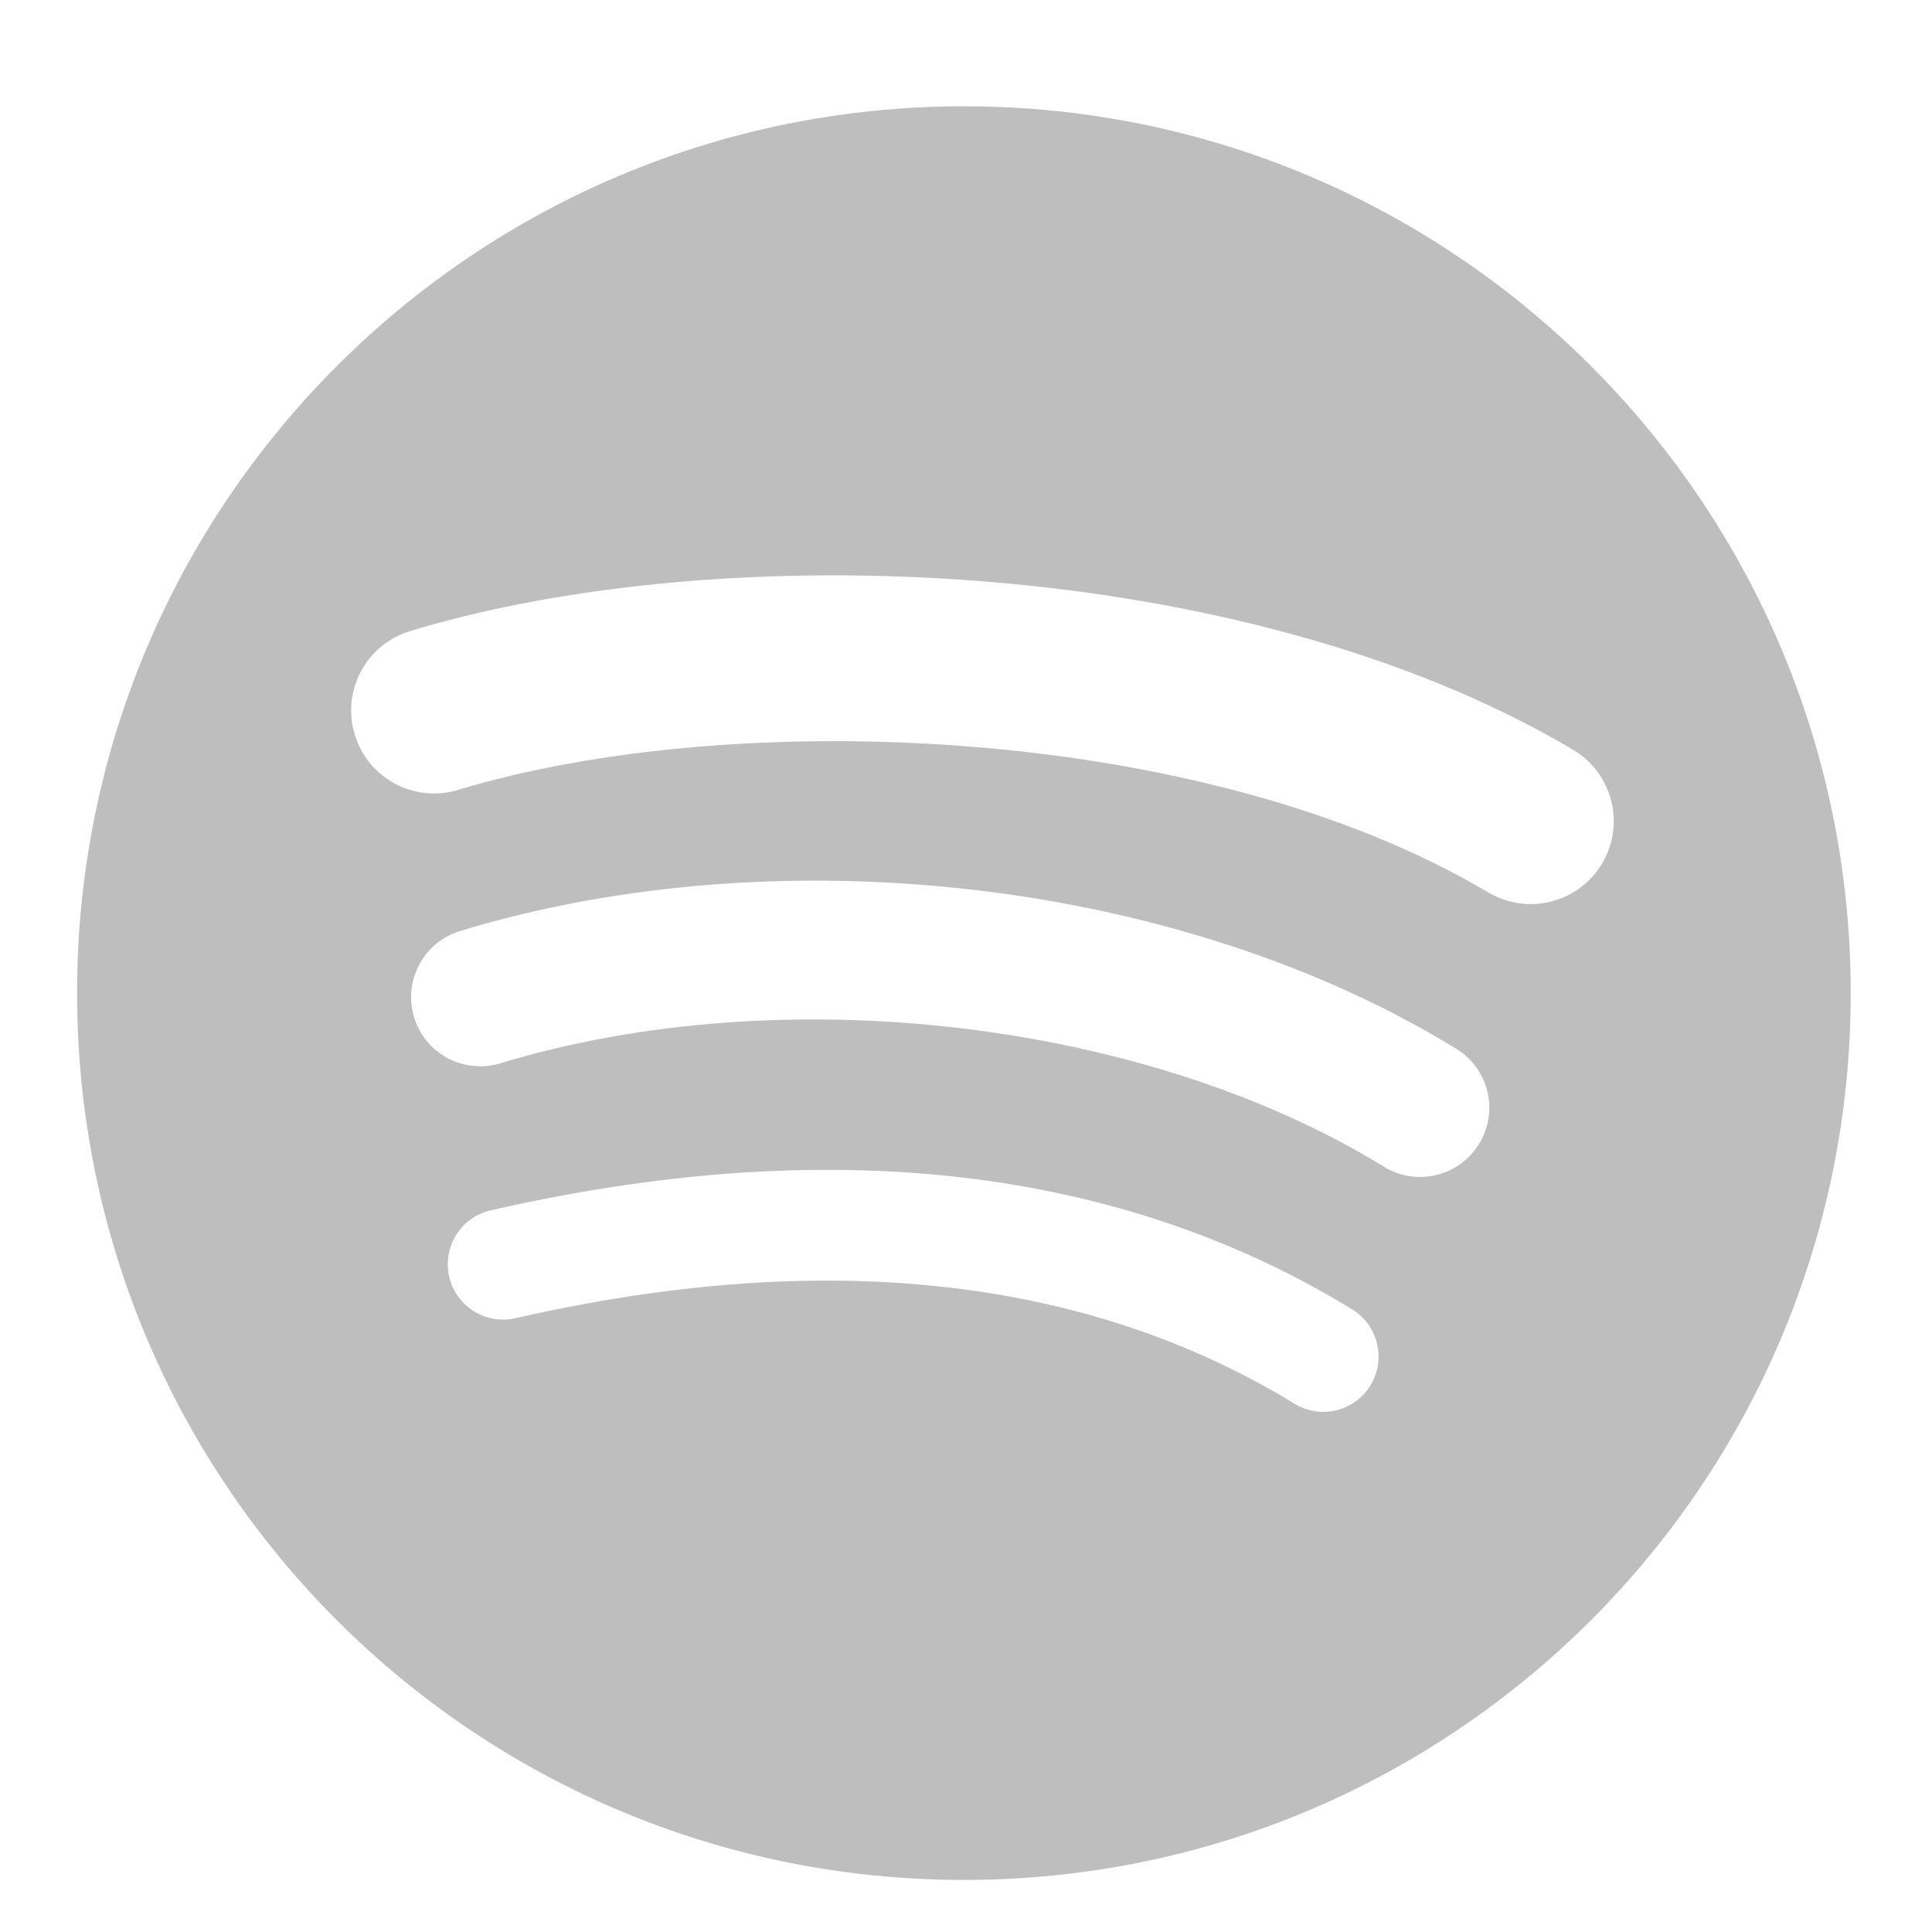 <?xml version="1.0" encoding="UTF-8" standalone="no"?>
<!-- Created with Inkscape (http://www.inkscape.org/) -->

<svg
   xmlns:osb="http://www.openswatchbook.org/uri/2009/osb"
   xmlns:dc="http://purl.org/dc/elements/1.1/"
   xmlns:cc="http://creativecommons.org/ns#"
   xmlns:rdf="http://www.w3.org/1999/02/22-rdf-syntax-ns#"
   xmlns:svg="http://www.w3.org/2000/svg"
   xmlns="http://www.w3.org/2000/svg"
   xmlns:sodipodi="http://sodipodi.sourceforge.net/DTD/sodipodi-0.dtd"
   xmlns:inkscape="http://www.inkscape.org/namespaces/inkscape"
   sodipodi:docname="spotify-symbolic.svg"
   height="17.067"
   id="svg7384"
   version="1.1"
   inkscape:version="0.92.5 (2060ec1f9f, 2020-04-08)"
   width="17.067">
  <sodipodi:namedview
     inkscape:bbox-paths="true"
     bordercolor="#666666"
     borderopacity="1"
     inkscape:current-layer="svg7384"
     inkscape:cx="0.21483313"
     inkscape:cy="11.520024"
     gridtolerance="10"
     inkscape:guide-bbox="true"
     guidetolerance="10"
     id="namedview88"
     inkscape:object-nodes="false"
     inkscape:object-paths="false"
     objecttolerance="10"
     pagecolor="#555753"
     inkscape:pageopacity="1"
     inkscape:pageshadow="2"
     showborder="false"
     showgrid="false"
     showguides="true"
     inkscape:snap-bbox="true"
     inkscape:snap-bbox-midpoints="false"
     inkscape:snap-global="true"
     inkscape:snap-grids="true"
     inkscape:snap-nodes="true"
     inkscape:snap-others="false"
     inkscape:snap-to-guides="true"
     inkscape:window-height="1872"
     inkscape:window-maximized="1"
     inkscape:window-width="3000"
     inkscape:window-x="0"
     inkscape:window-y="54"
     inkscape:zoom="56.263399"
     inkscape:document-rotation="0"
     inkscape:document-units="px">
    <inkscape:grid
       visible="true"
       type="xygrid"
       spacingy="1.067"
       spacingx="1.067"
       snapvisiblegridlinesonly="true"
       originy="-407.465"
       originx="-236.8"
       id="grid4866"
       enabled="true"
       empspacing="2" />
  </sodipodi:namedview>
  <title
     id="title9167">Gnome Symbolic Icon Theme</title>
  <defs
     id="defs7386">
    <linearGradient
       osb:paint="solid"
       id="linearGradient7212">
      <stop
         style="stop-color:#000000;stop-opacity:1;"
         offset="0"
         id="stop7214" />
    </linearGradient>
  </defs>
  <g
     transform="matrix(1.067,0,0,1.067,-493.867,175.998)"
     style="display:inline"
     inkscape:label="apps"
     id="layer9"
     inkscape:groupmode="layer" />
  <path
     inkscape:connector-curvature="0"
     d="m 8.515,0.939 c -4.326,0 -7.834,3.507 -7.834,7.834 0,4.327 3.507,7.834 7.834,7.834 4.327,0 7.834,-3.507 7.834,-7.834 0,-4.326 -3.507,-7.834 -7.834,-7.834 z M 12.107,12.238 c -0.14,0.23 -0.442,0.303 -0.672,0.162 -1.839,-1.124 -4.155,-1.378 -6.882,-0.755 -0.263,0.06 -0.525,-0.105 -0.585,-0.368 -0.06,-0.263 0.104,-0.525 0.367,-0.585 2.984,-0.682 5.544,-0.388 7.609,0.874 0.23,0.141 0.303,0.442 0.162,0.672 z m 0.959,-2.133 c -0.177,0.288 -0.553,0.378 -0.84,0.202 C 10.12,9.012 6.911,8.637 4.42,9.393 4.097,9.491 3.756,9.309 3.658,8.986 3.56,8.663 3.742,8.323 4.065,8.224 c 2.845,-0.863 6.382,-0.445 8.8,1.041 0.287,0.177 0.378,0.553 0.201,0.84 z m 0.082,-2.221 C 10.624,6.384 6.458,6.246 4.047,6.978 3.66,7.095 3.251,6.877 3.134,6.489 3.016,6.102 3.235,5.693 3.622,5.575 6.389,4.735 10.989,4.898 13.896,6.623 14.245,6.83 14.359,7.28 14.153,7.627 13.947,7.976 13.496,8.09 13.149,7.884 Z"
     id="path2"
     style="fill:#bebebe;fill-opacity:1;stroke-width:0.094" />
</svg>
